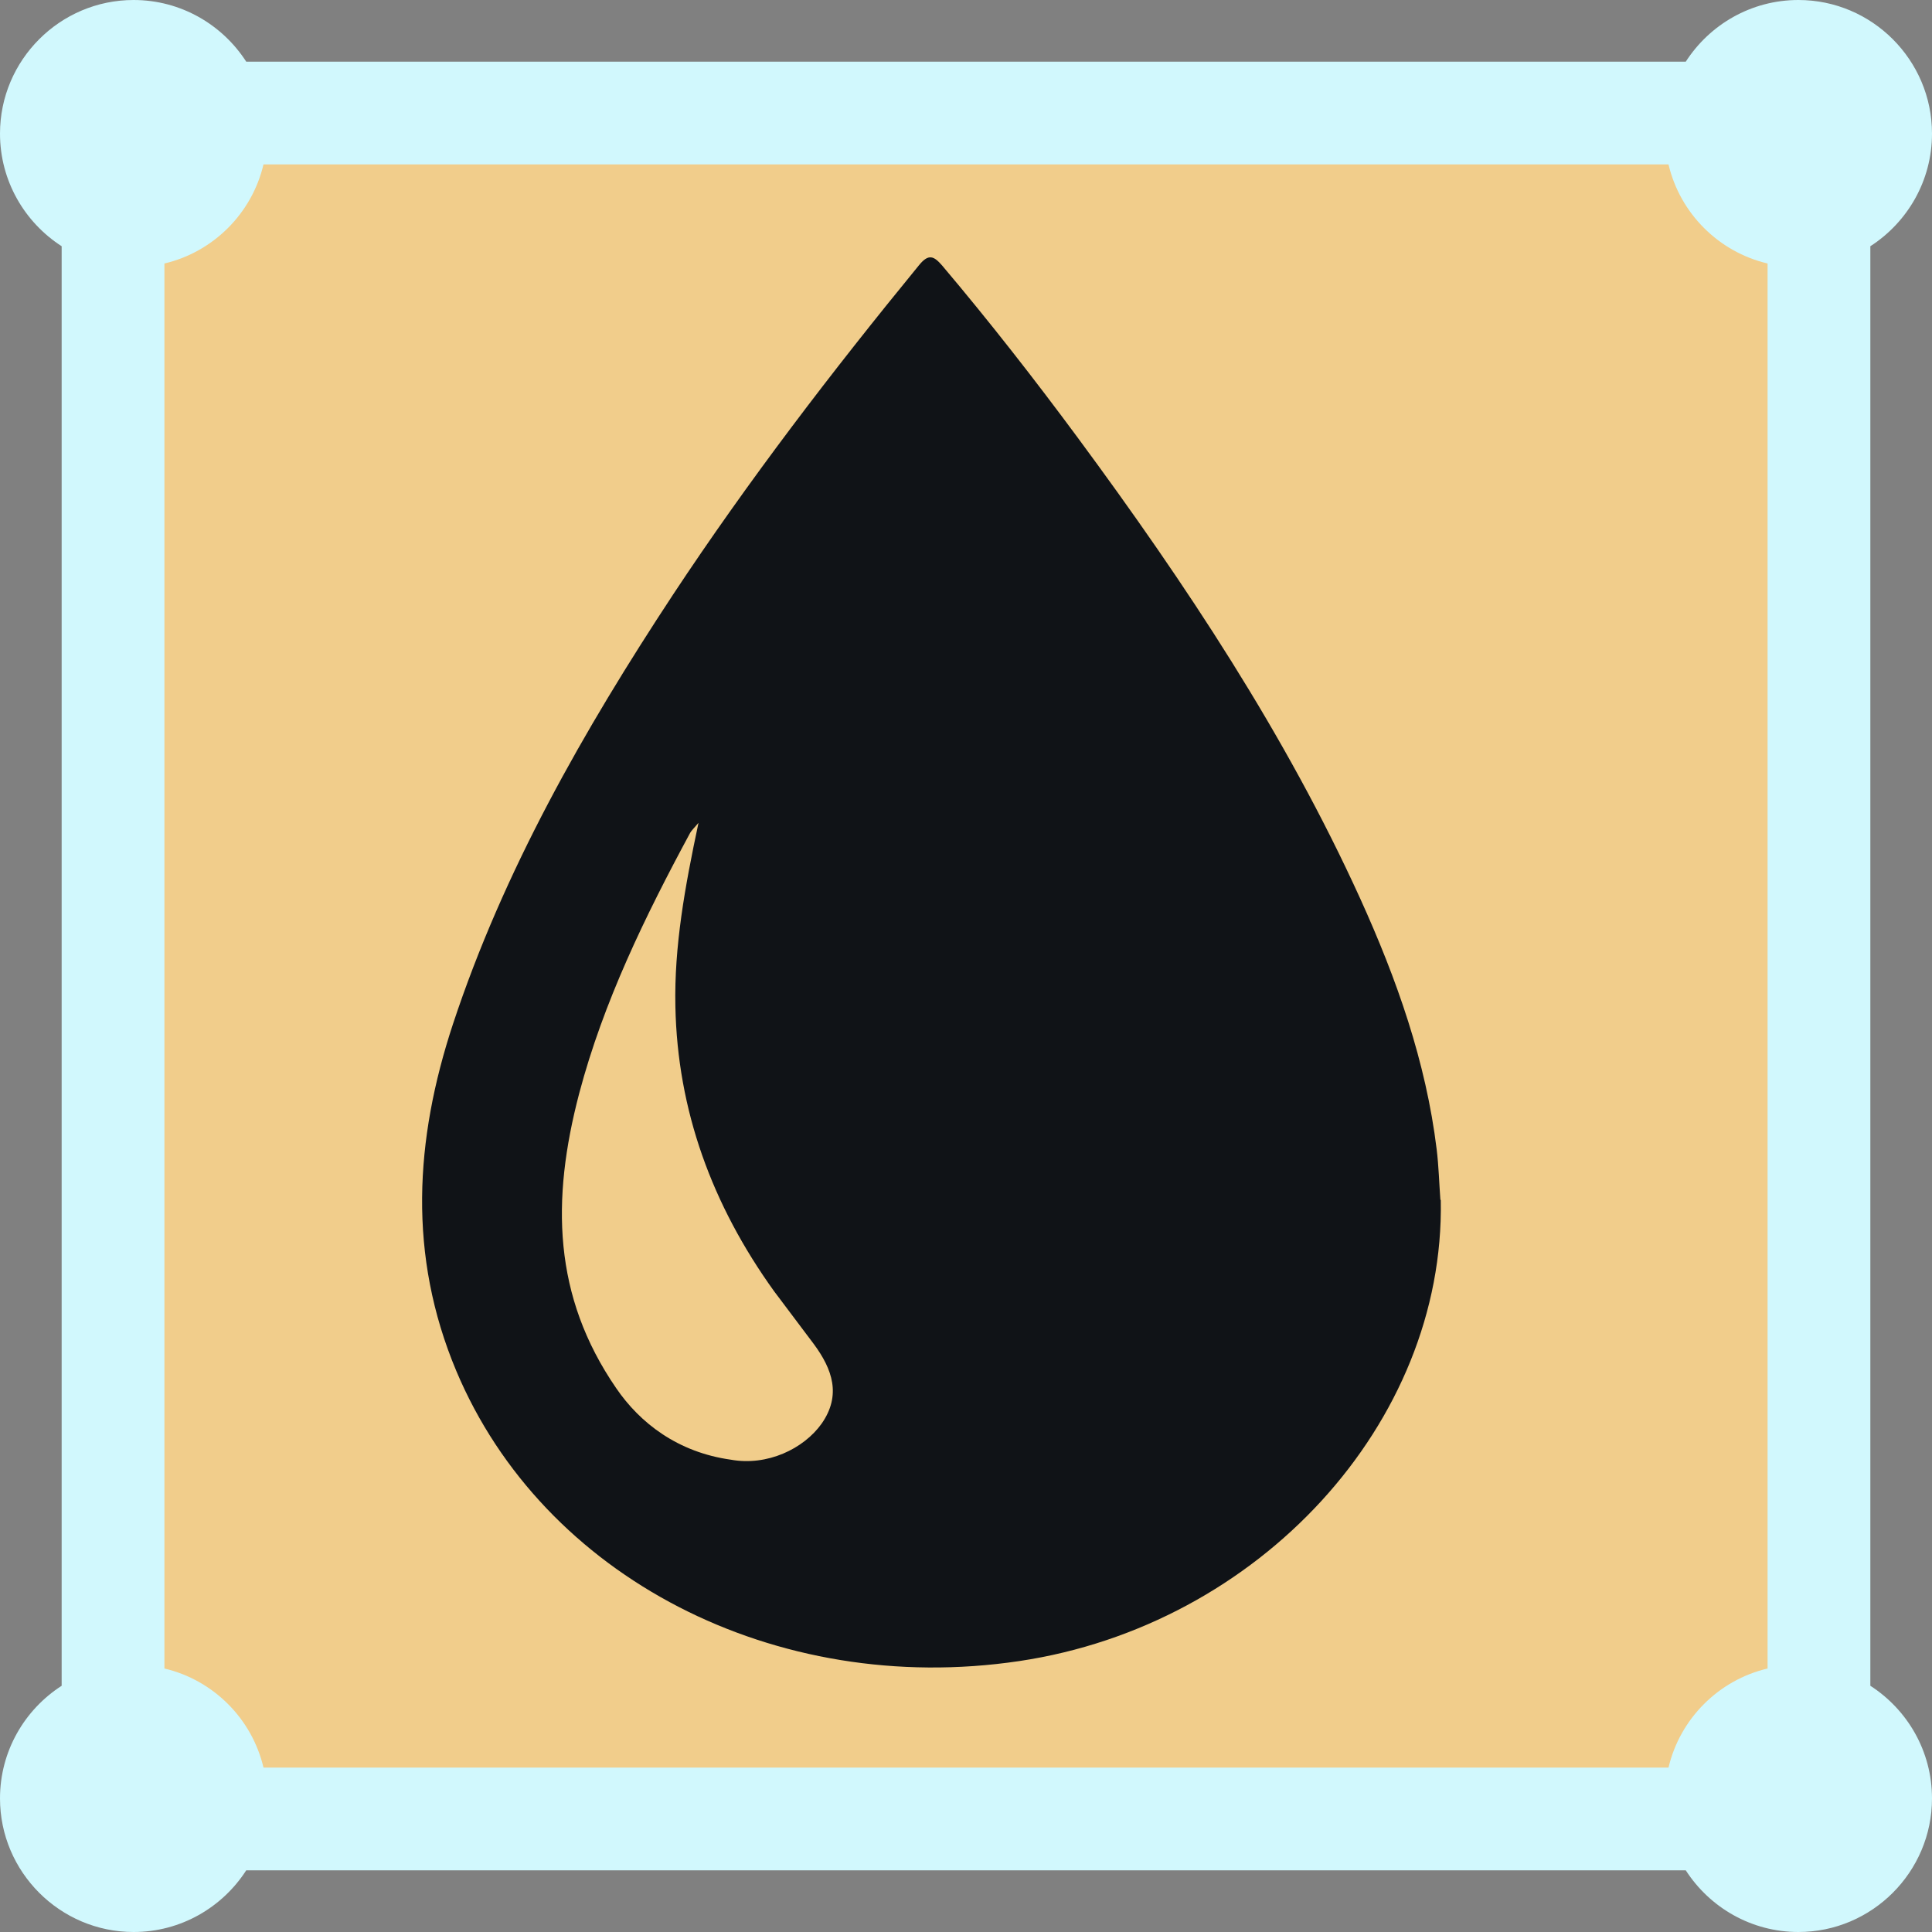 <?xml version="1.0" encoding="UTF-8"?><svg id="a" xmlns="http://www.w3.org/2000/svg" viewBox="0 0 47 47"><rect x="0" y="0" width="47" height="47" fill="#808080" stroke="none"/><defs><style>.c{fill:#d1f8fd;}.c,.d{fill-rule:evenodd;}.e{fill:#f1cd8b;}.d{fill:#101317;}</style></defs><rect class="e" x="2.39" y="2.83" width="41.78" height="41.56"/><g id="b"><path class="c" d="M1.5,5.99c-.9-.58-1.5-1.59-1.5-2.74C0,1.46,1.46,0,3.25,0c1.15,0,2.16,.6,2.74,1.5H41.01c.58-.9,1.59-1.5,2.74-1.5,1.79,0,3.25,1.46,3.25,3.25,0,1.15-.6,2.16-1.5,2.74V41.01c.9,.58,1.5,1.59,1.5,2.74,0,1.79-1.46,3.25-3.25,3.25-1.15,0-2.16-.6-2.74-1.5H5.99c-.58,.9-1.59,1.5-2.74,1.5-1.79,0-3.25-1.46-3.25-3.25,0-1.15,.6-2.16,1.5-2.74V5.99Zm39.09-1.99H6.41c-.28,1.19-1.22,2.13-2.41,2.41V40.59c1.19,.28,2.13,1.22,2.41,2.41H40.59c.28-1.19,1.22-2.13,2.41-2.41V6.41c-1.19-.28-2.13-1.22-2.41-2.41Z"/></g><path class="d" d="M35.05,29.2c.1,5.41-4.41,10.34-10.26,11.21-5.93,.88-11.58-2.04-13.69-7.06-1.18-2.81-1.01-5.62-.08-8.44,1.23-3.72,3.17-7.13,5.35-10.44,1.83-2.77,3.86-5.42,5.98-8.01,.24-.3,.37-.23,.57,0,1.15,1.36,2.25,2.77,3.3,4.19,2.63,3.56,5.06,7.23,6.87,11.21,.89,1.96,1.6,3.97,1.86,6.1,.05,.41,.06,.82,.09,1.22Zm-18.06-9.18c-.13,.15-.17,.19-.2,.24-1.1,2.04-2.11,4.11-2.7,6.34-.68,2.59-.64,4.93,.9,7.17,.58,.85,1.5,1.56,2.79,1.74,.88,.16,1.77-.26,2.21-.88,.48-.69,.26-1.32-.19-1.93-.32-.43-.65-.86-.97-1.29-1.51-2.1-2.35-4.4-2.4-6.93-.03-1.46,.23-2.9,.56-4.45Z"/></svg>